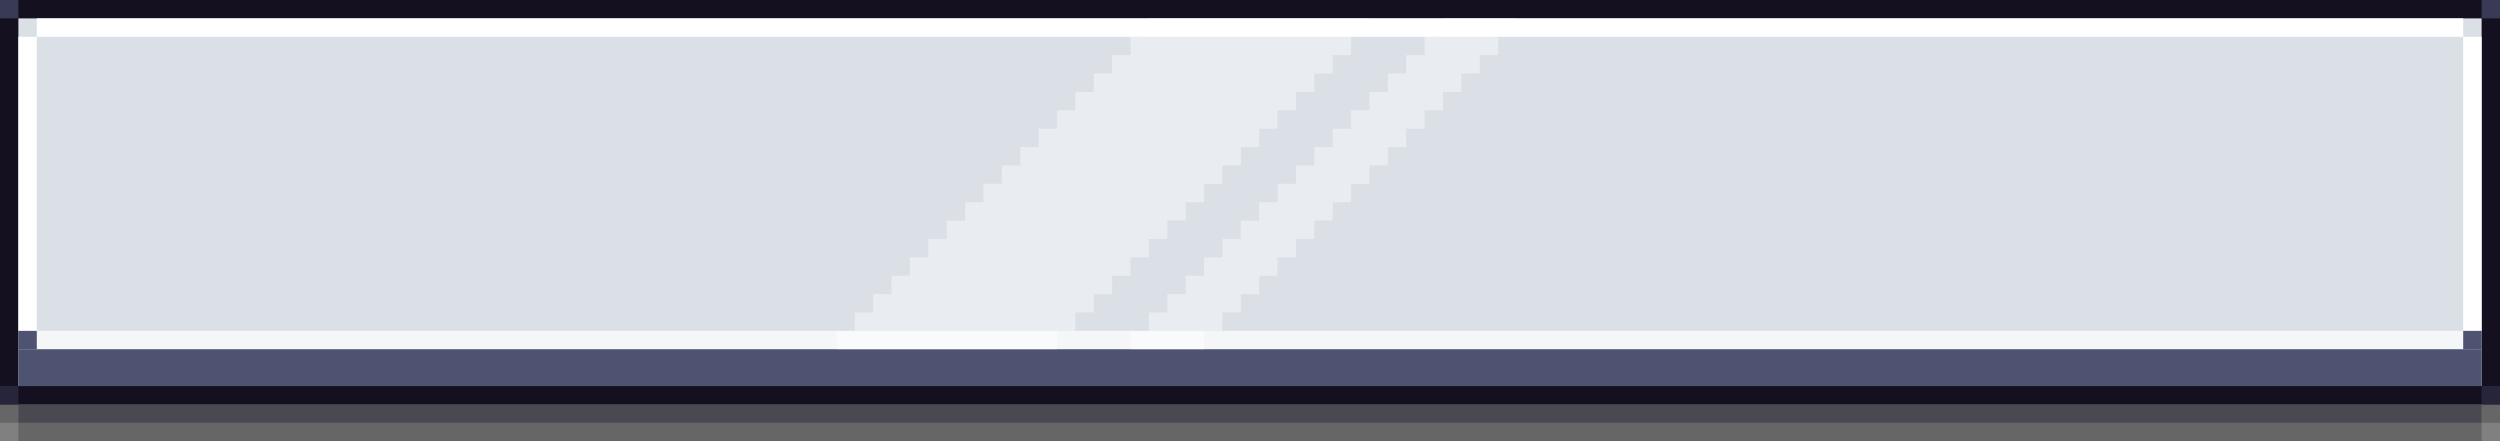 <svg width="272" height="48" viewBox="0 0 272 48" fill="none" xmlns="http://www.w3.org/2000/svg">
  <rect x="0" y="0" width="272" height="48" fill="#808080" stroke="none"/>
  <rect x="1" y="1" width="270" height="42" fill="#DBE0E7" stroke="#141020" stroke-width="2"/>
  <rect x="4" y="2" width="264" height="2" fill="white"/>
  <rect x="4" y="36" width="264" height="2" fill="white" fill-opacity="0.7"/>
  <rect x="2" y="4" width="2" height="32" fill="white"/>
  <rect x="268" y="4" width="2" height="32" fill="white"/>
  <rect x="2" y="38" width="268" height="4" fill="#4E5371"/>
  <rect width="2" height="2" fill="#393A56"/>
  <rect y="42" width="2" height="2" fill="#26253B"/>
  <rect x="2" y="36" width="2" height="2" fill="#4E5371"/>
  <rect y="44" width="2" height="2" fill="black" fill-opacity="0.2"/>
  <rect x="270" y="42" width="2" height="2" fill="#26253B"/>
  <rect x="268" y="36" width="2" height="2" fill="#4E5371"/>
  <rect x="270" y="44" width="2" height="2" fill="black" fill-opacity="0.2"/>
  <rect x="270" width="2" height="2" fill="#393A56"/>
  <rect width="268" height="2" transform="matrix(1 0 0 -1 2 46)" fill="#141020" fill-opacity="0.5"/>
  <rect width="268" height="2" transform="matrix(1 0 0 -1 2 48)" fill="black" fill-opacity="0.2"/>
  <path fill-rule="evenodd" clip-rule="evenodd"
        d="M125 2H149V4H147V6H145V8H143V10H141V12H139V14H137V16H135V18H133V20H131V22H129V24H127V26H125V28H123V30H121V32H119V34H117V36H115V38H91V36H93V34H95V32H97V30H99V28H101V26H103V24H105V22H107V20H109V18H111V16H113V14H115V12H117V10H119V8H121V6H123V4H125V2ZM125 36H123V38H131V36H133V34H135V32H137V30H139V28H141V26H143V24H145V22H147V20H149V18H151V16H153V14H155V12H157V10H159V8H161V6H163V4H165V2H157V4H155V6H153V8H151V10H149V12H147V14H145V16H143V18H141V20H139V22H137V24H135V26H133V28H131V30H129V32H127V34H125V36Z"
        fill="white" fill-opacity="0.4"/>
</svg>
